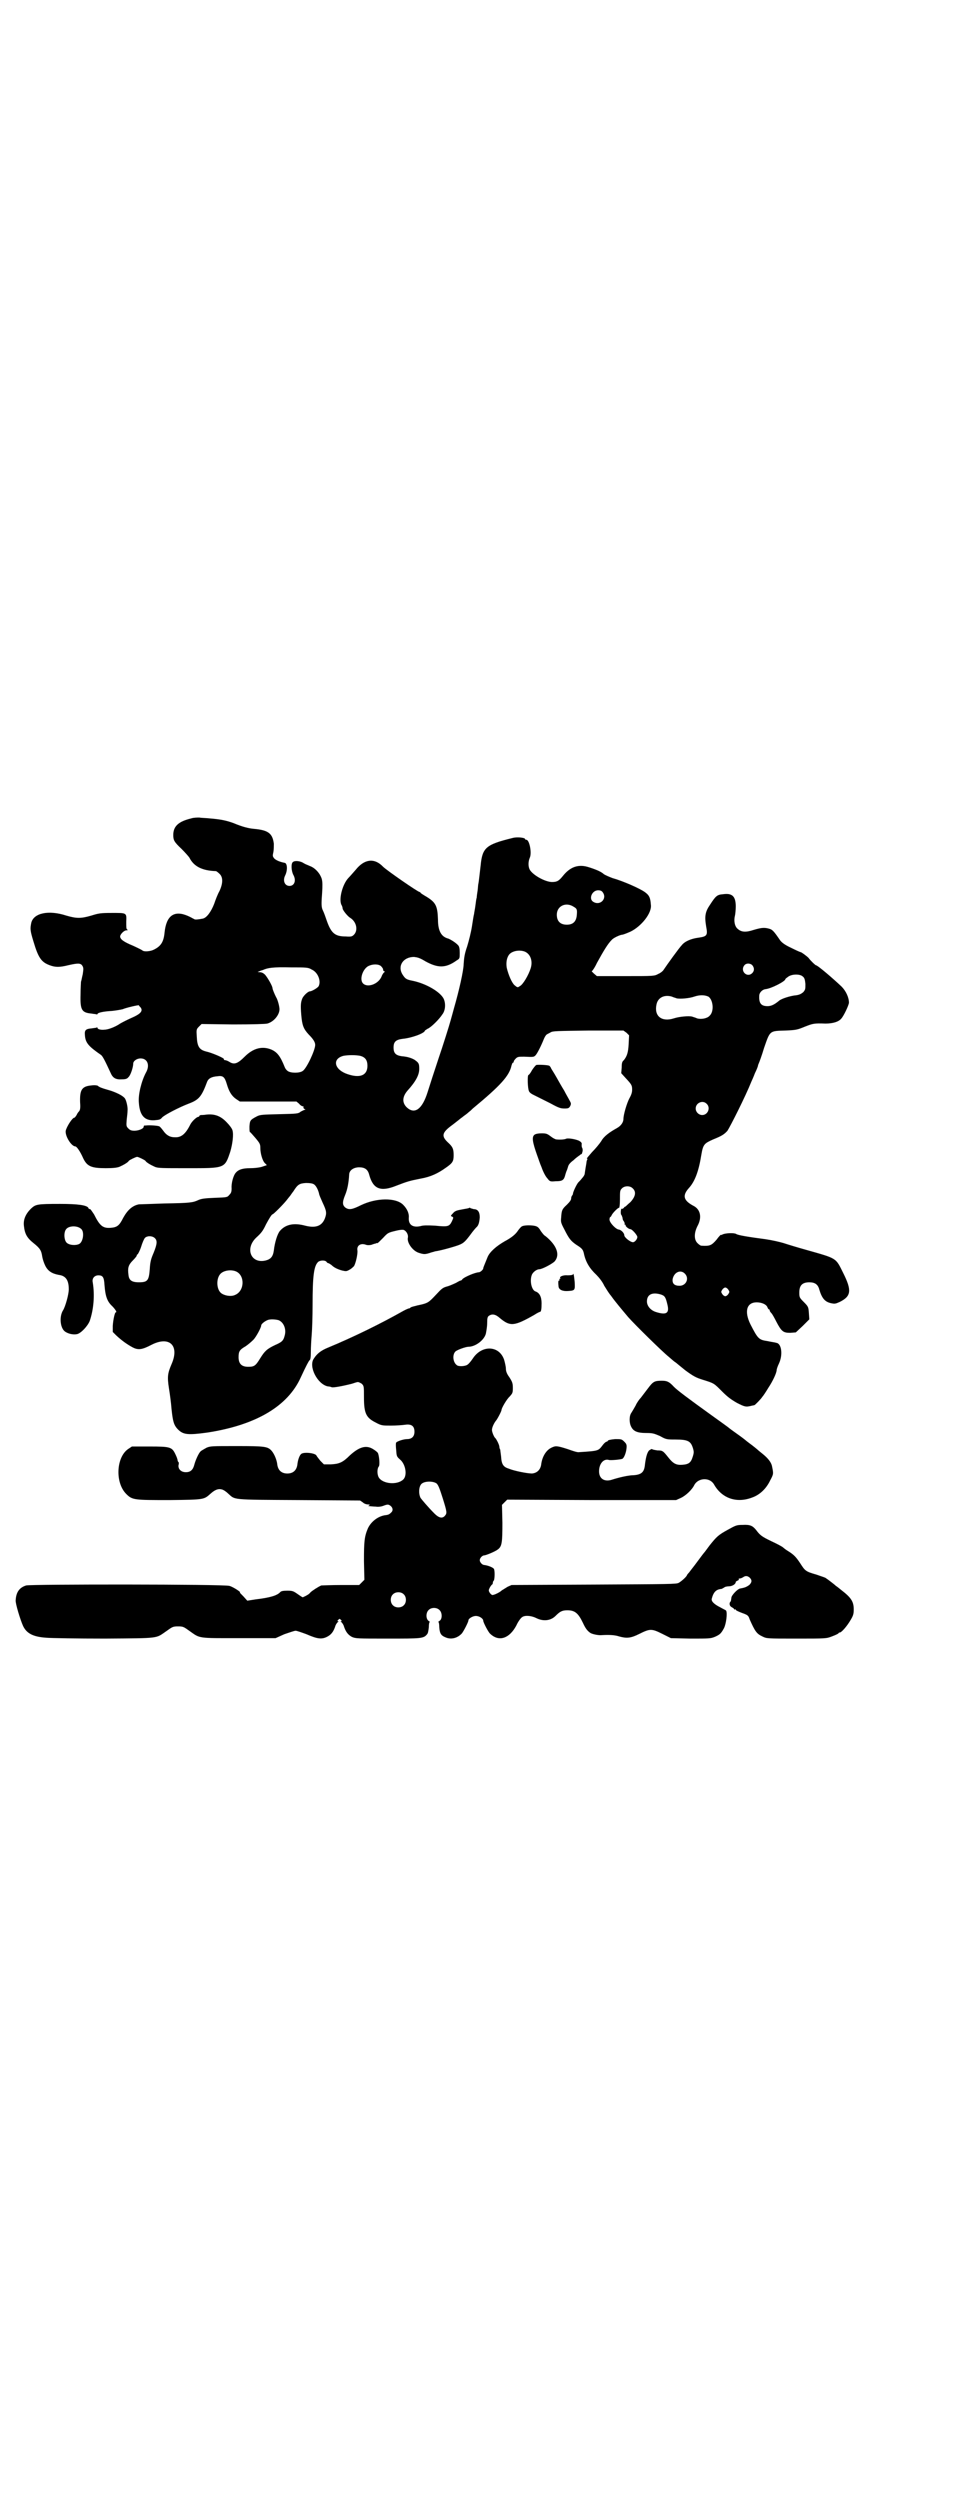 <?xml version="1.0" standalone="no"?>
<!DOCTYPE svg PUBLIC "-//W3C//DTD SVG 20010904//EN"
 "http://www.w3.org/TR/2001/REC-SVG-20010904/DTD/svg10.dtd">
<svg version="1.0" xmlns="http://www.w3.org/2000/svg"
 width="1106pt" height="2870pt" viewBox="0 0 1106 2870"
 preserveAspectRatio="xMidYMid meet">
<g transform="translate(0,2870) scale(0.5,-0.5)"
fill="#000000" stroke="none">
<path d="M439 3861 c-29 -7 -41 -18 -41 -38 0 -12 2 -16 19 -32 8 -8 16 -17
18 -20 10 -20 29 -30 61 -31 1 0 5 -3 8 -6 9 -8 8 -23 0 -40 -4 -7 -9 -20 -12
-29 -7 -18 -17 -32 -26 -34 -10 -2 -19 -3 -20 -1 -1 0 -7 4 -14 7 -32 14 -50
1 -54 -38 -2 -21 -8 -31 -24 -39 -7 -4 -23 -6 -27 -2 -1 1 -11 6 -22 11 -22 9
-29 15 -29 21 0 5 9 14 14 14 4 0 4 1 2 2 -2 1 -2 6 -2 18 1 21 1 20 -34 20
-25 0 -30 -1 -46 -6 -24 -7 -34 -7 -58 0 -40 13 -74 6 -80 -16 -3 -14 -3 -18
5 -44 11 -37 18 -47 37 -54 13 -5 23 -5 43 0 22 5 28 5 32 -1 3 -5 3 -7 1 -20
-2 -8 -3 -15 -4 -17 0 -2 -1 -15 -1 -30 -1 -35 3 -41 25 -43 5 -1 10 -1 12 -2
1 0 2 0 2 1 0 3 14 6 33 7 10 1 21 3 25 4 6 3 36 10 37 9 0 -1 2 -3 4 -5 6 -8
0 -15 -21 -24 -9 -4 -21 -10 -26 -13 -10 -7 -27 -14 -36 -14 -8 -1 -16 1 -16
4 0 1 -1 2 -2 1 -1 -1 -6 -1 -11 -2 -14 -1 -17 -4 -16 -15 1 -18 8 -26 37 -46
4 -3 9 -13 22 -41 5 -12 12 -16 26 -15 8 0 12 1 15 5 5 4 11 23 11 31 0 6 8
12 17 12 16 0 22 -16 12 -33 -10 -19 -18 -50 -16 -69 2 -29 13 -41 35 -40 11
1 14 1 18 6 5 6 40 24 61 32 24 9 30 16 43 51 3 7 10 11 23 12 13 2 17 -1 22
-18 5 -17 11 -27 21 -34 l9 -6 65 0 65 0 6 -5 c3 -4 7 -6 9 -6 1 0 2 -1 1 -2
-1 -1 1 -3 2 -4 3 -1 3 -2 1 -2 -1 0 -5 -2 -9 -4 -6 -5 -8 -5 -49 -6 -39 -1
-44 -1 -52 -5 -15 -8 -16 -9 -17 -23 0 -7 0 -12 1 -13 1 0 6 -6 13 -14 10 -12
11 -14 11 -23 0 -12 5 -30 11 -35 l4 -4 -12 -4 c-7 -2 -18 -3 -27 -3 -16 0
-26 -3 -32 -10 -6 -6 -11 -25 -10 -36 0 -8 -1 -11 -5 -15 -5 -6 -5 -6 -33 -7
-24 -1 -31 -2 -38 -5 -13 -6 -18 -7 -79 -8 -29 -1 -55 -2 -58 -2 -15 -3 -26
-13 -36 -31 -9 -18 -14 -22 -30 -23 -17 -1 -24 5 -37 31 -4 6 -8 12 -9 12 -2
0 -4 1 -4 3 -4 6 -23 9 -65 9 -54 0 -56 -1 -67 -11 -12 -12 -18 -25 -16 -40 2
-18 7 -27 22 -39 15 -12 18 -17 20 -31 1 -6 4 -15 7 -21 6 -12 15 -18 31 -21
16 -2 23 -12 23 -33 0 -12 -8 -40 -13 -48 -9 -14 -7 -39 3 -48 7 -6 20 -9 29
-7 9 2 24 18 29 30 9 26 12 59 7 89 -2 9 4 16 13 16 10 0 13 -4 14 -22 2 -26
6 -38 18 -49 5 -5 9 -11 9 -12 0 -2 0 -2 -1 -2 -2 1 -6 -16 -7 -31 l0 -14 8
-8 c14 -13 26 -21 37 -27 13 -7 22 -6 43 5 42 22 66 -1 47 -44 -9 -21 -10 -29
-6 -55 2 -12 5 -34 6 -48 3 -28 5 -37 15 -47 12 -12 23 -13 67 -7 111 17 185
60 215 127 13 28 18 37 20 39 2 1 3 6 3 20 0 10 1 27 2 39 1 12 2 42 2 68 0
67 3 90 13 99 5 4 16 4 19 0 1 -2 3 -3 4 -3 1 0 4 -2 7 -4 6 -6 14 -10 25 -13
9 -2 10 -2 17 2 4 2 8 6 10 8 4 6 9 28 8 36 -2 11 7 18 20 13 3 -1 7 -1 12 0
5 2 9 3 10 3 0 0 1 1 2 1 1 0 1 0 2 0 0 -1 6 5 13 12 11 12 12 12 28 16 12 3
18 3 20 2 6 -3 10 -11 9 -17 -3 -11 10 -30 24 -35 12 -4 15 -4 25 -1 5 2 11 3
13 4 15 2 49 12 56 15 10 4 14 8 26 24 5 7 11 14 13 16 5 4 7 11 8 23 0 12 -4
19 -14 19 -3 1 -7 2 -7 2 -1 1 -2 2 -3 1 -1 -1 -7 -2 -13 -3 -17 -3 -20 -4
-25 -10 -5 -5 -5 -6 -2 -7 4 -2 4 -2 0 -11 -6 -12 -9 -13 -38 -10 -18 1 -28 1
-34 -1 -18 -4 -28 3 -27 19 1 9 -3 20 -13 30 -17 17 -62 16 -97 -1 -20 -10
-27 -11 -35 -6 -8 6 -8 13 -1 30 5 12 8 28 9 46 0 10 10 17 23 17 13 0 20 -5
23 -17 9 -33 26 -40 63 -25 26 10 30 11 55 16 23 4 40 12 58 25 16 11 18 15
18 29 0 14 -2 19 -13 29 -16 15 -14 23 11 41 9 7 18 14 19 15 2 1 5 4 8 6 3 2
8 6 10 8 3 2 7 6 9 8 64 53 84 75 89 99 1 3 2 6 3 6 1 0 2 1 2 3 0 1 2 4 5 7
4 4 7 4 19 4 21 -1 22 -1 26 3 4 4 13 22 19 37 2 5 5 10 7 11 1 1 6 3 9 5 5 3
15 3 87 4 l80 0 7 -5 6 -6 -1 -20 c-1 -20 -4 -28 -11 -37 -4 -3 -5 -7 -5 -17
l-1 -13 10 -11 c14 -15 15 -17 15 -27 0 -6 -2 -12 -6 -19 -6 -11 -14 -38 -14
-48 0 -8 -6 -16 -15 -21 -18 -10 -30 -19 -36 -30 -4 -6 -13 -17 -21 -25 -7 -8
-13 -15 -12 -15 1 0 2 -1 1 -2 -1 -2 -2 -5 -2 -8 -1 -5 -3 -18 -4 -25 0 -2 -3
-7 -6 -10 -3 -4 -7 -8 -9 -10 -4 -5 -12 -22 -12 -26 0 -1 -1 -3 -2 -4 -1 -1
-2 -4 -2 -6 0 -4 -3 -8 -10 -15 -11 -10 -12 -13 -13 -29 -1 -10 -1 -12 7 -27
11 -22 15 -27 28 -36 13 -8 15 -11 17 -19 4 -20 13 -35 29 -50 6 -6 14 -16 18
-25 5 -8 10 -16 11 -17 1 -2 4 -5 6 -8 7 -10 22 -28 38 -47 15 -17 78 -79 93
-91 8 -7 15 -13 16 -13 1 -1 11 -9 22 -18 19 -14 25 -17 41 -22 26 -8 25 -8
44 -27 12 -12 20 -18 34 -26 18 -9 20 -10 35 -6 2 0 4 1 5 1 1 0 15 14 18 19
2 2 8 11 14 21 10 15 19 34 19 41 0 1 2 8 5 14 10 21 6 47 -6 48 -2 1 -11 2
-20 4 -20 3 -22 5 -39 38 -15 30 -9 51 14 51 12 0 23 -5 25 -12 1 -2 2 -4 3
-4 1 0 2 -1 2 -3 0 -1 2 -4 4 -6 2 -2 7 -11 11 -19 12 -23 16 -26 32 -26 l13
1 16 15 15 15 -1 14 c-1 14 -1 15 -12 26 -10 10 -10 11 -10 22 0 16 7 23 23
23 13 0 20 -5 23 -17 6 -20 13 -28 27 -31 9 -2 11 -1 20 3 26 13 28 26 8 66
-18 36 -13 33 -87 54 -18 5 -41 12 -50 15 -10 3 -28 7 -42 9 -38 5 -63 9 -67
12 -5 3 -25 2 -31 -1 -2 -1 -4 -2 -4 -1 0 1 -5 -4 -10 -11 -12 -14 -16 -15
-35 -14 -2 0 -6 3 -9 6 -8 8 -8 23 0 39 11 20 7 39 -10 47 -22 12 -25 23 -10
40 14 15 23 39 29 77 4 24 7 26 27 35 20 8 26 12 33 20 7 11 41 78 55 113 1 2
5 11 8 19 4 8 7 16 7 17 0 1 1 4 2 6 1 2 7 18 12 35 14 40 12 39 49 40 25 1
28 2 45 9 18 7 21 8 47 7 17 0 30 4 36 11 6 6 18 32 18 37 0 12 -7 27 -17 37
-19 18 -55 49 -59 49 -1 0 -11 9 -17 17 -4 4 -16 13 -18 13 -1 0 -10 4 -22 10
-15 7 -21 12 -25 17 -15 22 -18 25 -26 27 -11 3 -18 2 -35 -3 -18 -6 -28 -5
-36 2 -7 5 -10 18 -7 30 1 4 2 14 2 22 0 23 -8 31 -29 28 -14 -1 -17 -4 -30
-24 -11 -16 -13 -26 -9 -50 4 -21 2 -23 -19 -26 -15 -2 -30 -8 -37 -17 -6 -6
-34 -45 -42 -57 -2 -3 -7 -7 -12 -9 -9 -5 -10 -5 -75 -5 l-66 0 -7 6 c-3 3 -5
5 -5 5 1 0 7 8 12 19 16 29 25 44 34 53 4 5 20 12 24 12 2 0 10 3 19 7 25 12
50 43 47 62 -1 16 -4 22 -14 29 -11 8 -49 25 -74 32 -8 3 -17 7 -20 9 -6 6
-21 12 -38 17 -22 6 -40 -1 -56 -21 -9 -11 -13 -14 -25 -14 -15 0 -43 15 -51
28 -4 7 -4 19 0 28 5 11 -1 41 -8 41 -2 0 -3 1 -3 2 -1 3 -19 5 -29 2 -61 -15
-69 -22 -73 -63 -3 -26 -4 -35 -5 -41 -1 -3 -1 -10 -2 -17 -1 -6 -2 -13 -2
-16 -1 -2 -2 -10 -3 -18 -1 -8 -3 -17 -3 -19 -1 -3 -3 -16 -5 -29 -2 -13 -7
-33 -11 -46 -6 -17 -7 -26 -8 -40 0 -15 -11 -63 -22 -101 -2 -8 -7 -25 -8 -29
-2 -8 -19 -62 -27 -85 -10 -30 -21 -64 -26 -80 -12 -38 -29 -51 -47 -35 -12
11 -11 25 1 39 19 21 27 36 27 50 0 12 -1 14 -11 21 -7 4 -16 7 -29 8 -14 2
-19 7 -19 20 0 13 5 18 21 20 21 2 51 13 51 19 0 0 3 2 6 4 8 3 27 22 34 33 8
10 8 28 2 38 -10 16 -41 33 -69 39 -16 3 -18 5 -24 14 -13 20 1 41 26 41 8 -1
13 -2 26 -10 29 -16 47 -16 72 2 7 4 7 5 7 17 0 10 -1 14 -3 17 -6 7 -18 14
-23 16 -16 4 -24 17 -24 44 -1 31 -5 39 -26 52 -7 4 -13 8 -14 9 0 1 -1 2 -2
2 -4 0 -76 50 -84 58 -20 21 -43 18 -63 -7 -7 -8 -14 -16 -17 -19 -13 -14 -22
-47 -16 -61 2 -3 3 -7 3 -9 1 -5 12 -18 17 -21 15 -9 19 -29 9 -39 -4 -4 -6
-5 -19 -4 -24 0 -33 7 -43 35 -3 9 -7 20 -9 24 -3 6 -4 11 -3 28 3 40 2 44 -5
56 -6 9 -14 16 -23 19 -4 2 -10 4 -13 6 -7 5 -20 7 -25 3 -5 -3 -4 -21 1 -30
7 -13 2 -25 -9 -25 -11 0 -16 12 -10 24 6 12 5 28 -1 29 -11 2 -20 6 -24 10
-4 5 -4 6 -2 15 1 5 1 14 1 19 -3 23 -12 31 -45 34 -13 1 -28 5 -47 13 -16 6
-30 9 -55 11 -8 1 -19 1 -24 2 -5 0 -13 0 -19 -2z m945 -169 c12 -15 -6 -33
-22 -22 -10 7 -2 26 12 26 4 0 8 -1 10 -4z m-66 -34 c7 -4 8 -6 7 -18 -1 -15
-8 -23 -23 -23 -15 0 -23 8 -23 23 0 20 21 30 39 18z m-112 -103 c13 -6 18
-22 13 -38 -5 -16 -18 -38 -25 -41 -5 -4 -6 -3 -12 2 -6 5 -14 23 -18 40 -2
12 0 24 6 31 7 8 24 11 36 6z m522 -31 c5 -6 5 -13 0 -18 -12 -12 -29 5 -18
18 4 5 13 5 18 0z m-853 -2 c3 -3 5 -6 5 -8 0 -2 1 -4 3 -4 1 0 1 -1 0 -2 -1
0 -5 -5 -7 -11 -8 -17 -32 -25 -42 -15 -9 9 -1 33 12 40 10 5 23 5 29 0z
m-159 -8 c14 -6 22 -26 16 -38 -2 -4 -16 -12 -20 -12 -4 0 -13 -8 -17 -15 -4
-9 -5 -16 -3 -39 2 -24 5 -32 17 -45 11 -11 15 -18 15 -24 0 -12 -20 -55 -29
-60 -7 -5 -27 -5 -34 0 -3 2 -6 6 -7 9 -10 25 -17 34 -30 40 -21 9 -42 4 -62
-16 -16 -16 -24 -19 -35 -12 -3 2 -8 4 -10 4 -2 0 -3 1 -3 3 0 2 -27 14 -41
17 -15 4 -20 11 -21 34 -1 16 -1 17 5 23 l6 6 72 -1 c47 0 75 1 79 2 15 4 28
20 28 33 0 6 -4 22 -8 28 -4 8 -8 18 -8 20 0 5 -11 24 -17 31 -4 4 -8 6 -13 6
-4 0 -5 1 -3 1 2 1 7 3 11 4 11 5 23 7 64 6 36 0 40 0 48 -5z m1128 -16 c4 -3
5 -7 6 -17 0 -12 0 -13 -5 -19 -5 -4 -9 -6 -16 -7 -13 -1 -35 -8 -40 -13 -11
-9 -18 -12 -26 -12 -15 0 -20 7 -19 24 0 7 7 14 14 15 13 1 46 18 46 23 0 1 3
3 7 6 9 6 27 6 33 0z m-217 -46 c11 -7 14 -34 3 -44 -5 -6 -19 -9 -29 -6 -4 2
-9 3 -11 4 -8 2 -30 0 -42 -4 -28 -9 -46 5 -40 32 3 15 17 23 35 18 4 -2 9 -3
11 -4 8 -2 30 0 41 4 12 4 23 4 32 0z m-800 -136 c12 -3 17 -10 17 -23 0 -22
-17 -29 -46 -19 -30 10 -36 35 -9 42 11 2 28 2 38 0z m796 -110 c10 -9 3 -26
-10 -26 -8 0 -15 7 -15 15 0 13 16 20 25 11z m-902 -185 c5 -3 10 -13 12 -22
0 -2 4 -11 8 -20 9 -19 10 -24 5 -37 -7 -17 -21 -22 -45 -16 -26 7 -45 3 -58
-12 -6 -7 -12 -27 -14 -45 -2 -14 -7 -20 -19 -23 -34 -8 -48 28 -21 53 11 10
15 15 22 30 7 13 13 23 15 23 2 0 24 22 32 32 4 5 7 9 8 10 1 1 4 6 8 11 10
16 14 18 29 19 9 0 15 -1 18 -3z m732 -9 c9 -8 7 -19 -5 -32 -6 -5 -11 -10
-11 -10 -1 0 -3 -1 -4 -3 -2 -2 -4 -3 -5 -2 -2 1 -3 -12 -1 -14 1 -1 2 -4 3
-7 0 -3 1 -6 3 -8 1 -2 2 -4 2 -5 -1 -2 0 -3 1 -3 2 0 2 -1 1 -1 -1 -2 7 -9
11 -9 4 0 16 -14 16 -18 0 -5 -6 -12 -10 -12 -6 0 -20 11 -20 16 0 5 -7 12
-12 13 -7 0 -22 16 -22 23 0 3 1 6 2 6 1 0 2 2 3 4 2 5 15 18 17 17 1 0 2 8 2
19 0 18 0 21 4 25 6 7 19 7 25 1z m-1266 -94 c7 -7 4 -29 -5 -34 -8 -4 -23 -3
-29 3 -6 6 -7 24 -1 31 6 8 26 9 35 0z m168 -20 c7 -6 6 -14 -2 -34 -6 -14 -8
-20 -9 -38 -2 -26 -5 -30 -25 -30 -17 0 -23 5 -24 18 -2 15 0 22 10 32 5 5 9
10 9 11 0 2 1 3 2 3 1 1 5 8 8 17 3 10 7 19 9 21 5 5 16 5 22 0z m187 -77 c21
-9 20 -45 -2 -54 -10 -5 -28 -1 -34 6 -9 10 -9 32 0 42 7 8 24 11 36 6z m1031
-5 c11 -11 3 -28 -12 -28 -12 0 -17 5 -16 15 3 16 18 23 28 13z m100 -37 c3
-5 3 -5 0 -10 -2 -3 -5 -5 -7 -5 -2 0 -5 2 -7 5 -3 5 -3 5 0 10 2 3 5 5 7 5 2
0 5 -2 7 -5z m-155 -11 c9 -3 11 -6 15 -23 5 -20 -2 -25 -27 -17 -12 4 -20 14
-20 24 0 16 12 22 32 16z m-878 -59 c12 -5 18 -21 14 -35 -3 -12 -6 -15 -22
-22 -19 -9 -24 -14 -34 -30 -11 -18 -14 -20 -28 -20 -15 0 -22 7 -22 22 0 13
2 17 16 25 6 4 14 11 18 15 6 6 18 28 18 33 0 3 7 9 14 12 6 3 19 2 26 0z"/>
<path d="M1232 3295 c-2 -1 -6 -6 -10 -12 -3 -6 -7 -11 -8 -11 -3 0 -2 -31 1
-37 1 -3 5 -6 9 -8 10 -5 14 -7 40 -20 20 -11 24 -12 33 -12 9 0 10 1 13 6 2
5 2 6 -2 13 -2 4 -8 14 -12 22 -5 8 -13 22 -18 31 -5 9 -11 18 -12 20 -1 3 -3
5 -4 6 -3 2 -25 3 -30 2z"/>
<path d="M210 3248 c-22 -2 -27 -10 -26 -39 1 -13 0 -17 -2 -20 -2 -2 -5 -6
-6 -9 -2 -3 -4 -6 -5 -6 -5 0 -18 -21 -20 -30 -2 -12 13 -36 22 -36 3 0 11
-11 18 -27 9 -19 19 -23 52 -23 17 0 25 1 31 3 9 4 20 10 22 14 2 2 16 9 19 9
3 0 17 -7 19 -9 2 -4 13 -10 22 -14 7 -3 17 -3 74 -3 87 0 86 -1 99 38 5 17 8
39 5 49 -1 4 -7 12 -13 18 -14 15 -28 20 -47 18 -6 -1 -12 -1 -13 -1 -2 -1 -3
-1 -3 -2 0 -1 -1 -2 -2 -2 -4 0 -15 -10 -19 -18 -11 -22 -21 -30 -36 -29 -11
0 -19 5 -26 15 -3 4 -7 9 -9 10 -4 2 -24 3 -31 2 -1 0 -3 0 -3 0 -1 0 -2 -1
-2 -3 0 -4 -11 -9 -21 -9 -7 0 -10 1 -14 5 -5 5 -5 6 -4 20 1 8 2 17 2 21 1 8
-3 24 -6 28 -4 6 -18 13 -33 18 -21 6 -26 8 -29 11 -1 1 -7 2 -15 1z"/>
<path d="M1228 3135 c-7 -5 -5 -17 6 -48 2 -5 6 -18 10 -27 3 -9 9 -21 13 -25
6 -8 7 -8 19 -7 15 0 19 2 22 13 1 4 3 10 4 12 1 2 2 6 3 9 1 4 5 9 12 14 5 5
12 10 15 12 2 2 4 3 4 2 0 0 1 2 2 6 1 4 0 8 -1 9 -1 2 -1 5 -1 7 1 4 -1 6 -6
9 -9 4 -27 7 -31 4 -3 -1 -11 -2 -21 -1 -2 0 -8 3 -13 7 -8 6 -10 7 -21 7 -7
0 -13 -1 -16 -3z"/>
<path d="M1200 2925 c-3 -1 -7 -6 -10 -10 -5 -8 -14 -16 -31 -25 -19 -11 -34
-24 -39 -36 -8 -20 -10 -24 -10 -26 0 -3 -7 -9 -10 -9 -8 0 -34 -11 -38 -16
-1 -2 -3 -3 -4 -3 -1 0 -5 -2 -10 -5 -4 -2 -13 -6 -19 -8 -12 -3 -14 -5 -28
-20 -17 -18 -18 -19 -42 -24 -8 -2 -16 -4 -16 -5 -1 -1 -2 -2 -4 -2 -1 0 -8
-3 -15 -7 -46 -26 -110 -58 -173 -84 -14 -6 -23 -13 -30 -24 -13 -18 8 -59 32
-64 3 0 7 -1 9 -2 4 -1 22 2 46 8 6 2 12 4 14 4 2 0 6 -2 9 -4 5 -5 5 -6 5
-31 0 -37 5 -47 27 -58 13 -7 15 -7 35 -7 12 0 26 1 33 2 14 2 21 -3 21 -16 0
-11 -6 -17 -17 -17 -8 0 -23 -5 -25 -8 -1 -1 -1 -8 0 -17 1 -14 1 -15 9 -22
13 -11 17 -37 7 -46 -14 -13 -47 -10 -56 5 -4 7 -4 20 0 25 3 3 1 25 -2 31 -1
2 -6 6 -11 9 -16 10 -32 5 -53 -14 -17 -17 -25 -20 -44 -21 l-16 0 -8 8 c-4 5
-8 10 -9 12 -2 6 -29 9 -35 4 -4 -3 -8 -14 -9 -25 -2 -13 -10 -20 -23 -20 -13
0 -21 7 -23 20 -1 11 -7 25 -13 32 -9 10 -15 11 -80 11 -58 0 -61 0 -70 -4 -5
-3 -11 -6 -13 -8 -4 -3 -12 -20 -15 -32 -3 -11 -9 -16 -19 -16 -11 0 -18 7
-17 16 1 3 1 7 0 7 -1 1 -2 3 -2 4 0 2 -2 8 -5 14 -8 17 -12 18 -60 18 l-40 0
-9 -6 c-27 -19 -30 -77 -4 -103 14 -14 18 -14 100 -14 81 1 78 1 94 15 10 9
18 12 27 9 3 -1 9 -5 13 -9 17 -15 5 -14 162 -15 l141 -1 6 -4 c3 -3 8 -5 12
-5 5 0 5 -1 3 -2 -3 -2 -2 -2 1 -2 2 0 9 -1 14 -1 6 -1 13 0 18 2 10 4 12 3
17 -1 5 -5 5 -11 0 -15 -4 -4 -6 -5 -15 -6 -16 -3 -31 -15 -38 -30 -8 -19 -9
-30 -9 -75 l1 -43 -6 -6 -6 -6 -41 0 c-23 0 -43 -1 -46 -1 -7 -3 -21 -12 -25
-16 -3 -4 -8 -7 -17 -11 -1 -1 -6 3 -12 7 -10 7 -12 8 -24 8 -10 0 -14 -1 -16
-3 -7 -8 -23 -13 -57 -17 l-19 -3 -9 10 c-5 5 -9 9 -8 9 4 0 -16 13 -24 15
-13 4 -456 4 -467 1 -16 -5 -23 -16 -24 -34 -1 -7 11 -46 17 -59 8 -17 23 -25
53 -27 11 -1 72 -2 135 -2 128 1 116 0 141 17 14 10 15 11 27 11 12 0 13 -1
27 -11 24 -17 18 -16 113 -16 l84 0 20 9 c12 4 23 8 26 8 3 0 14 -4 25 -8 25
-11 35 -12 47 -6 10 5 15 12 19 24 1 4 4 8 6 10 2 1 2 2 0 2 -2 0 -1 1 1 3 3
3 3 3 6 0 2 -2 3 -3 1 -3 -2 0 -2 -1 0 -2 2 -2 5 -6 6 -10 4 -12 9 -19 18 -24
9 -4 12 -4 83 -4 77 0 82 0 90 10 2 2 3 7 4 16 0 7 1 12 2 12 1 0 0 1 -3 3 -6
5 -6 19 1 25 6 6 19 6 25 -1 6 -6 6 -20 0 -24 -3 -2 -4 -3 -3 -3 1 0 2 -5 2
-12 1 -14 4 -19 14 -23 13 -6 28 -2 38 9 4 5 15 26 15 30 0 4 10 10 17 10 8 0
17 -6 17 -11 0 -4 12 -27 16 -30 20 -19 44 -11 60 19 4 9 10 17 13 19 6 5 21
4 33 -2 16 -8 33 -6 44 5 10 10 15 13 27 13 17 0 25 -6 36 -29 6 -13 10 -18
17 -23 5 -3 19 -6 27 -5 18 1 30 0 39 -3 18 -5 27 -4 47 6 24 12 28 12 52 0
l20 -10 45 -1 c43 0 46 0 56 4 11 5 14 7 21 20 5 10 8 34 5 40 0 1 -7 4 -14 8
-14 7 -21 14 -19 20 4 15 10 21 22 22 1 0 4 2 6 3 2 2 7 3 11 3 8 0 16 5 16
10 0 1 2 2 4 3 2 1 4 2 3 3 -1 1 0 2 2 2 2 0 5 1 8 3 6 4 10 3 15 -1 6 -6 5
-11 -1 -17 -6 -4 -9 -6 -21 -8 -6 -1 -20 -16 -20 -21 -1 -7 -1 -8 -2 -9 -4 -4
-2 -11 3 -13 3 -2 5 -3 5 -4 0 -1 1 -2 2 -1 1 1 2 0 2 -1 0 -1 6 -4 14 -7 14
-5 15 -6 18 -15 12 -27 16 -33 29 -39 10 -5 10 -5 78 -5 68 0 69 0 82 5 8 3
14 6 15 7 0 1 1 2 3 2 4 0 17 15 25 29 6 10 7 14 7 24 0 18 -6 27 -28 44 -5 4
-11 9 -13 10 -2 2 -7 6 -11 9 -4 3 -9 7 -11 8 -1 2 -12 5 -23 9 -25 7 -26 9
-37 26 -10 15 -15 20 -28 28 -5 3 -10 7 -11 8 -2 2 -13 8 -26 14 -23 11 -27
14 -36 26 -8 10 -14 13 -31 12 -14 0 -16 -1 -34 -11 -22 -12 -26 -16 -42 -36
-6 -8 -11 -15 -12 -16 -1 -1 -8 -10 -16 -21 -8 -11 -17 -22 -19 -25 -3 -3 -5
-6 -5 -6 0 -3 -12 -14 -19 -18 -5 -3 -21 -3 -195 -4 l-189 -1 -9 -4 c-5 -3
-11 -7 -13 -8 -5 -5 -18 -11 -22 -11 -1 0 -4 2 -6 5 -3 5 -3 6 0 12 2 4 5 7 5
7 1 0 2 2 2 4 0 2 1 4 2 5 2 1 3 19 1 26 -1 4 -14 9 -23 10 -4 0 -10 6 -10 11
0 5 6 11 10 11 4 0 26 9 32 14 9 7 10 16 10 61 l-1 41 6 6 6 6 194 -1 194 0
11 5 c11 5 26 19 31 30 9 16 35 18 45 1 18 -32 52 -44 88 -30 17 6 32 20 41
39 8 15 8 15 4 34 -2 8 -9 17 -20 26 -6 5 -10 8 -11 9 -2 2 -13 11 -20 16 -4
3 -8 6 -9 7 -1 1 -10 8 -20 15 -10 7 -18 13 -19 14 -1 1 -19 14 -40 29 -57 41
-78 57 -86 65 -11 12 -16 14 -28 14 -17 0 -20 -2 -32 -18 -6 -8 -13 -17 -16
-21 -3 -3 -9 -11 -12 -18 -4 -7 -8 -14 -10 -17 -5 -7 -5 -23 0 -32 5 -10 14
-14 34 -14 15 0 18 -1 32 -7 14 -8 16 -8 36 -8 29 0 35 -4 40 -21 2 -7 2 -10
-1 -19 -4 -13 -9 -17 -24 -18 -14 -1 -21 3 -32 17 -12 15 -13 16 -25 16 -6 1
-12 2 -12 3 -1 1 -4 -1 -7 -3 -5 -5 -8 -18 -10 -36 -2 -14 -8 -20 -27 -21 -8
0 -22 -3 -30 -5 -8 -2 -18 -5 -21 -6 -16 -4 -27 4 -27 20 0 18 11 30 23 26 4
-1 28 1 31 3 4 3 8 14 9 23 1 9 0 11 -5 16 -6 6 -7 6 -21 6 -10 -1 -16 -2 -17
-4 0 -1 -2 -2 -3 -2 -1 0 -5 -3 -8 -7 -11 -14 -8 -14 -55 -17 -3 -1 -15 3 -26
7 -25 8 -28 8 -38 3 -12 -6 -21 -21 -23 -39 -2 -12 -10 -19 -21 -20 -11 0 -41
6 -53 11 -13 4 -17 10 -18 28 -1 8 -2 15 -2 16 -1 1 -2 4 -2 7 -1 6 -7 17 -9
19 -3 2 -8 14 -8 19 0 6 5 16 9 21 3 3 13 22 13 25 0 4 12 25 19 31 6 7 7 8 7
19 0 11 -1 14 -8 25 -6 8 -8 14 -8 20 0 4 -2 13 -4 20 -11 33 -51 35 -72 3 -4
-6 -9 -12 -12 -14 -5 -4 -21 -5 -25 -1 -9 7 -10 24 -3 31 4 4 24 11 30 11 16
0 36 15 40 30 1 5 3 16 3 24 0 12 1 15 4 17 7 5 15 4 25 -5 24 -20 33 -19 79
7 6 4 12 7 13 7 3 0 4 6 4 20 0 15 -5 24 -14 27 -9 3 -14 25 -8 39 3 6 11 12
17 12 6 0 29 12 35 18 13 15 5 37 -21 58 -4 2 -8 8 -11 12 -2 4 -6 9 -9 10 -5
3 -25 4 -33 1z m-197 -591 c4 -4 7 -12 14 -34 10 -32 10 -34 5 -40 -6 -7 -14
-5 -24 5 -15 15 -30 33 -32 36 -5 10 -4 26 2 32 7 7 27 7 35 1z m-76 -254 c7
-6 7 -19 1 -25 -6 -7 -19 -7 -25 -1 -7 6 -7 19 -1 25 6 7 19 7 25 1z"/>
<path d="M1316 2814 c0 -1 -4 -2 -12 -2 -11 1 -20 -3 -17 -7 1 0 1 -1 -1 -1
-1 0 -2 -1 -1 -2 1 -1 0 -2 -1 -2 -2 0 -2 -5 -1 -14 1 -7 9 -11 22 -10 16 1
16 2 15 21 -1 10 -2 18 -3 18 0 1 -1 1 -1 -1z"/>
</g>
</svg>
